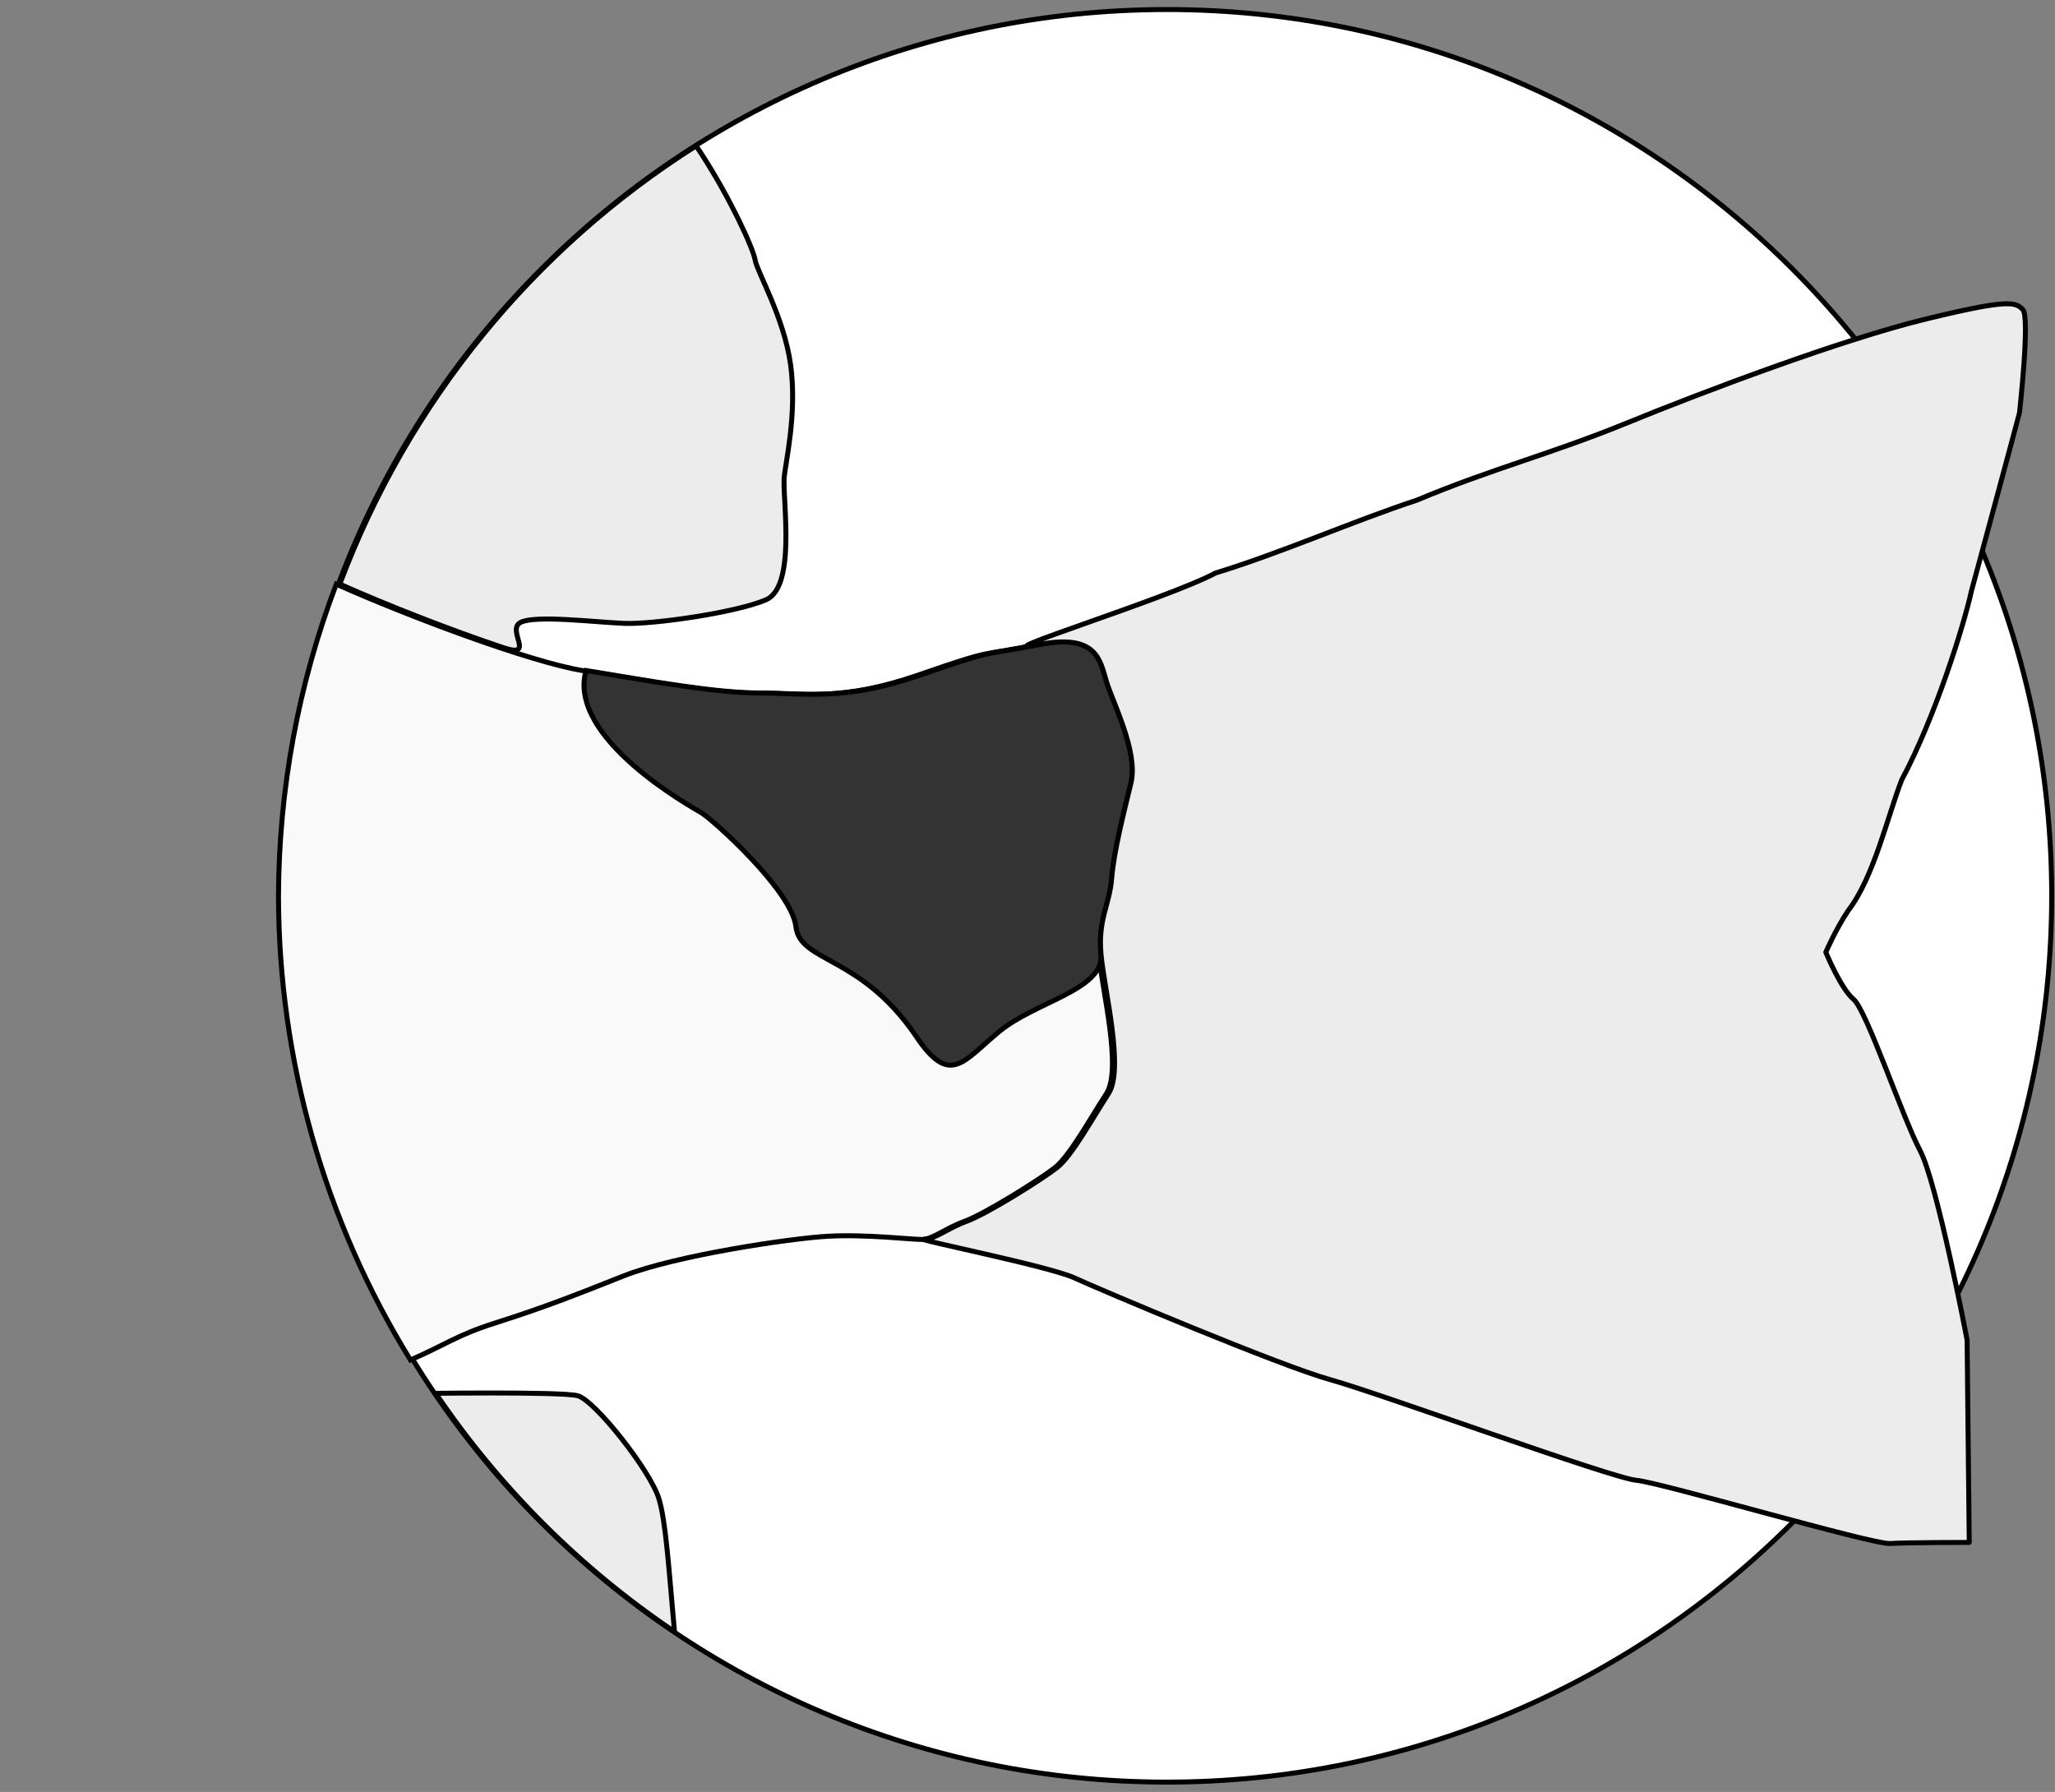 <?xml version="1.0" encoding="UTF-8"?>
<!-- Created by grConvert v0.1-0 -->
<svg xmlns="http://www.w3.org/2000/svg" xmlns:xlink="http://www.w3.org/1999/xlink" width="289pt" height="252pt" viewBox="0 0 289 252" version="1.1">
<rect x="0" y="0" width="289" height="252" fill="#808080" stroke="none"/>
<g id="surface17">
<path style="fill-rule:nonzero;fill:rgb(100%,100%,100%);fill-opacity:1;stroke-width:2.629;stroke-linecap:round;stroke-linejoin:round;stroke:rgb(0%,0%,0%);stroke-opacity:1;stroke-miterlimit:4;" d="M -152.323 1005.273 C -152.323 1264.064 -361.761 1473.839 -620.102 1473.839 C -878.458 1473.839 -1087.896 1264.064 -1087.896 1005.273 C -1087.896 746.497 -878.458 536.707 -620.102 536.707 C -361.761 536.707 -152.323 746.497 -152.323 1005.273 Z M -152.323 1005.273 " transform="matrix(0.266,0,0,0.266,329.054,-141.424)"/>
<path style="fill-rule:nonzero;fill:rgb(97.647%,97.647%,97.647%);fill-opacity:1;stroke-width:0.7;stroke-linecap:butt;stroke-linejoin:miter;stroke:rgb(0%,0%,0%);stroke-opacity:1;stroke-miterlimit:4;" d="M -294.163 211.25 C -299.487 225.258 -302.241 240.113 -302.292 255.101 C -302.256 278.152 -295.835 300.738 -283.733 320.355 C -278.733 318.172 -277.245 316.883 -271.842 315.16 C -264.753 312.898 -260.983 311.394 -253.741 308.527 C -246.503 305.668 -230.366 303.258 -225.085 302.957 C -219.807 302.652 -213.319 303.406 -211.811 303.406 C -210.307 303.406 -208.647 301.902 -205.78 300.844 C -202.913 299.789 -195.221 294.969 -193.112 293.316 C -190.999 291.656 -188.135 286.383 -185.87 282.922 C -183.608 279.453 -186.475 268.305 -186.924 263.332 C -187.378 258.359 -185.717 256.406 -185.421 252.641 C -185.116 248.871 -183.76 243.601 -182.706 239.23 C -181.647 234.859 -185.264 227.933 -186.171 224.918 C -187.077 221.906 -187.526 218.137 -195.827 219.797 C -204.12 221.457 -201.405 220.25 -212.264 224.016 C -223.124 227.781 -228.553 226.578 -234.889 226.578 C -241.225 226.578 -250.272 224.918 -259.471 223.414 C -266.94 222.191 -284.12 215.742 -294.163 211.25 Z M -294.163 211.25 " transform="matrix(1,0,0,1,341.456,-129.101)"/>
<path style="fill-rule:nonzero;fill:rgb(20%,20%,20%);fill-opacity:1;stroke-width:2.629;stroke-linecap:butt;stroke-linejoin:miter;stroke:rgb(0%,0%,0%);stroke-opacity:1;stroke-miterlimit:4;" d="M -927.2 886.157 C -892.678 891.81 -858.712 898.051 -834.949 898.051 C -811.172 898.051 -790.795 902.573 -750.043 888.418 C -709.29 874.263 -719.478 878.8 -688.356 872.559 C -657.205 866.319 -655.519 880.489 -652.118 891.81 C -648.717 903.146 -635.143 929.181 -639.115 945.612 C -643.073 962.044 -648.16 981.852 -649.304 996.022 C -650.418 1010.178 -656.648 1017.534 -654.947 1036.212 C -653.262 1054.905 -689.47 1061.146 -708.733 1076.99 C -727.966 1092.863 -734.767 1106.446 -752.886 1079.266 C -782.308 1036.212 -814.016 1040.75 -816.273 1021.499 C -818.531 1002.234 -860.413 964.863 -866.071 961.471 C -871.744 958.064 -937.389 921.824 -927.2 886.157 Z M -927.2 886.157 " transform="matrix(0.266,0,0,0.266,329.054,-141.424)"/>
<path style="fill-rule:nonzero;fill:rgb(92.549%,92.549%,92.549%);fill-opacity:1;stroke-width:2.629;stroke-linecap:round;stroke-linejoin:round;stroke:rgb(0%,0%,0%);stroke-opacity:1;stroke-miterlimit:4;" d="M -175.954 692.255 C -182.346 692.24 -194.278 694.355 -219.111 700.404 C -263.265 711.168 -336.855 738.906 -377.036 755.337 C -417.232 771.769 -448.925 779.683 -487.992 796.115 C -520.815 806.863 -559.31 823.853 -594.39 834.616 C -619.853 848.213 -719.478 878.8 -688.356 872.559 C -657.22 866.333 -655.519 880.489 -652.118 891.81 C -648.717 903.146 -635.143 929.181 -639.115 945.612 C -643.073 962.044 -648.16 981.852 -649.304 996.022 C -650.418 1010.178 -656.648 1017.534 -654.947 1036.212 C -653.262 1054.905 -642.502 1096.813 -651.004 1109.853 C -659.492 1122.863 -670.237 1142.686 -678.168 1148.927 C -686.084 1155.138 -714.948 1173.273 -725.708 1177.223 C -736.453 1181.202 -742.698 1186.855 -748.342 1186.855 C -754.001 1186.855 -682.683 1201.011 -669.094 1207.237 C -655.519 1213.478 -560.424 1253.682 -533.832 1261.054 C -507.225 1268.41 -384.967 1313.138 -371.935 1314.268 C -358.932 1315.414 -247.418 1348.247 -237.802 1347.689 C -228.185 1347.116 -195.92 1347.116 -195.92 1347.116 L -197.049 1240.085 C -197.049 1240.085 -212.91 1156.841 -221.955 1139.852 C -231 1122.863 -250.262 1065.683 -257.049 1060 C -263.851 1054.347 -271.753 1035.096 -271.753 1035.096 C -271.753 1035.096 -266.666 1023.202 -259.864 1013.012 C -246.29 995.435 -238.931 962.602 -231.586 943.909 C -214.024 911.076 -198.749 862.369 -194.791 844.234 C -194.791 844.234 -169.313 750.242 -169.313 749.684 C -169.313 749.096 -163.655 699.274 -167.613 695.309 C -169.343 693.576 -170.97 692.269 -175.954 692.255 Z M -977.291 1268.117 C -989.4 1268.117 -999.383 1268.205 -1006.698 1268.293 C -973.069 1318.028 -930.206 1360.817 -880.437 1394.34 C -883.428 1361.492 -884.952 1336.162 -888.72 1323.916 C -893.235 1309.173 -922.685 1271.802 -931.73 1269.541 C -936.26 1268.41 -957.34 1268.117 -977.291 1268.117 Z M -869.018 608.791 C -955.376 663.357 -1021.533 744.721 -1057.405 840.475 C -1033.862 851.003 -999.984 864.366 -970.944 874.072 C -953.411 879.916 -969.654 864.63 -961.738 860.68 C -953.807 856.715 -922.099 860.665 -906.824 861.238 C -891.534 861.811 -847.967 855.57 -832.105 848.786 C -816.273 841.987 -823.061 797.803 -822.504 784.779 C -822.196 778.053 -815.35 750.668 -819.103 724.192 C -822.591 699.45 -836.679 675.559 -837.779 669.26 C -838.907 662.828 -850.635 637.116 -866.071 613.196 C -867.024 611.698 -868.035 610.259 -869.018 608.791 Z M -869.018 608.791 " transform="matrix(0.266,0,0,0.266,329.054,-141.424)"/>
</g>
</svg>
